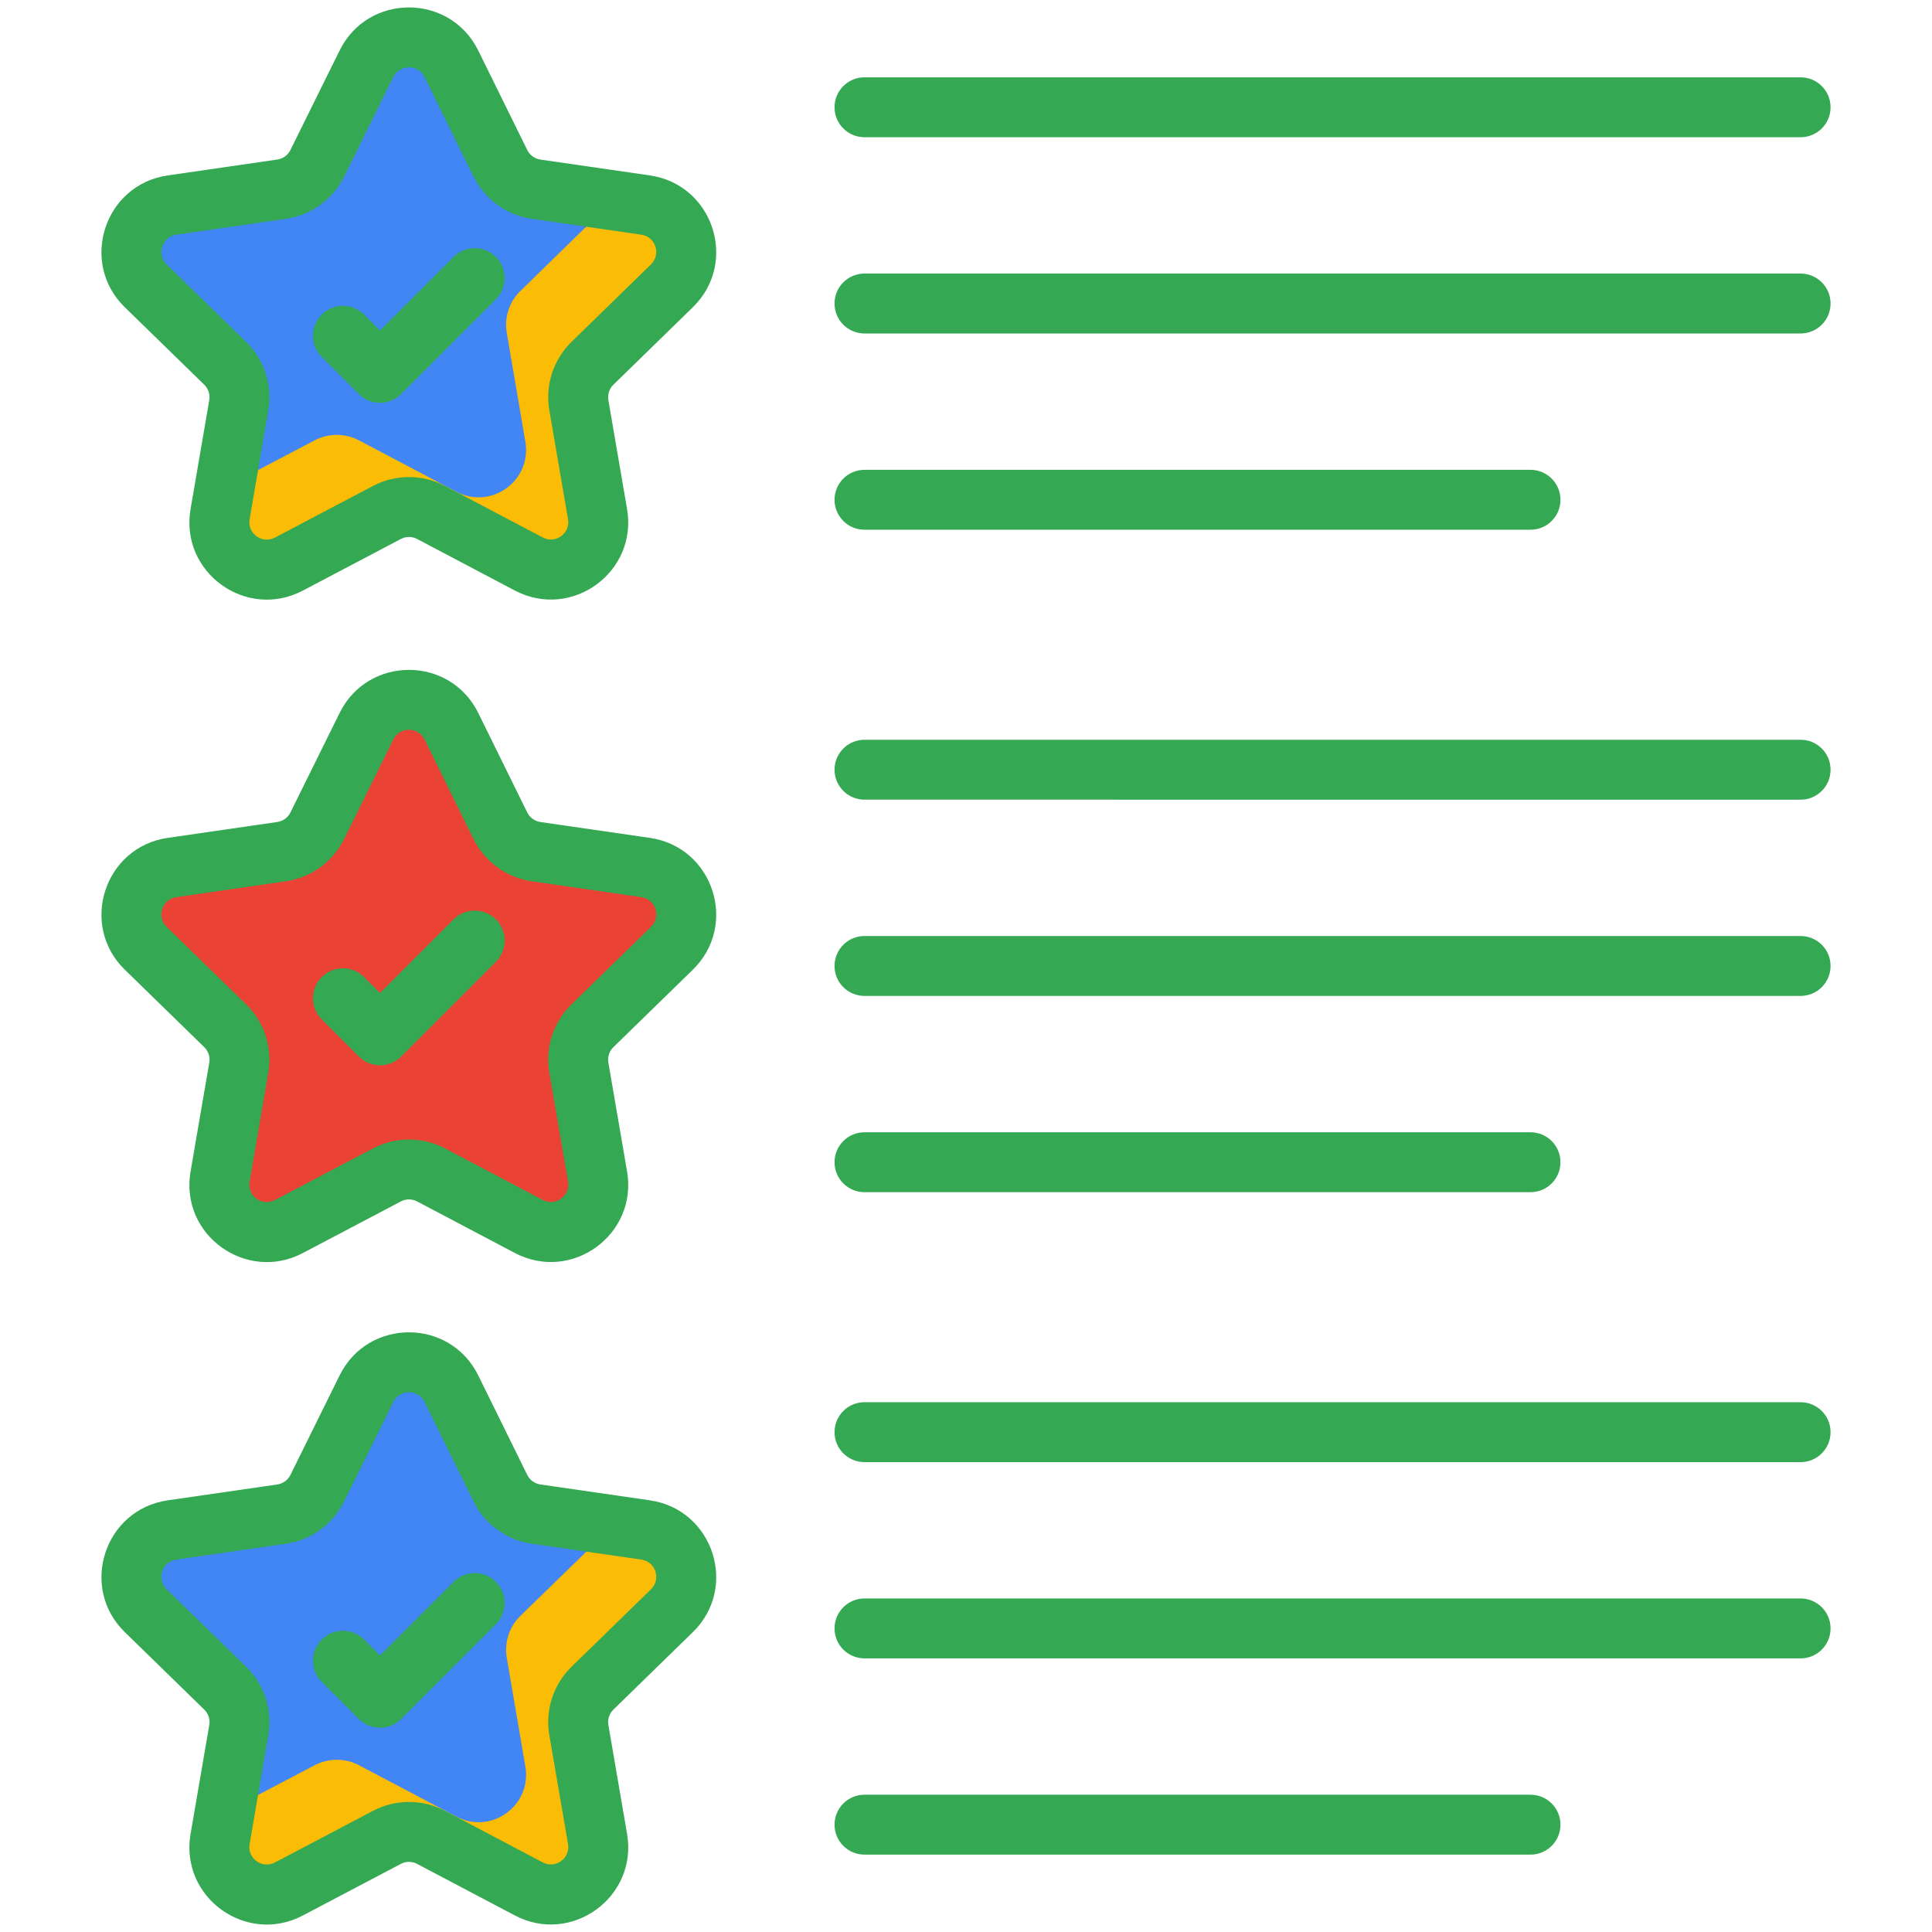 <svg xmlns="http://www.w3.org/2000/svg" enable-background="new 0 0 512 512" viewBox="0 0 512 512" id="features" width="30px" height="30px"><path fill="#ea4335" d="M153.404,282.931l4.951,28.866c1.76,10.261-9.018,18.081-18.227,13.225l-25.889-13.652
			c-3.661-1.931-8.039-1.932-11.702-0.004l-25.991,13.682c-9.209,4.848-19.978-2.972-18.219-13.229l4.955-28.888
			c0.698-4.072-0.652-8.227-3.61-11.111L38.63,251.309c-7.452-7.264-3.336-19.92,6.963-21.412l29.037-4.205
			c4.089-0.592,7.624-3.158,9.455-6.862l13.032-26.375c4.61-9.329,17.917-9.32,22.515,0.015l12.974,26.346
			c1.828,3.712,5.367,6.285,9.462,6.877l29.026,4.203c10.299,1.491,14.415,14.147,6.963,21.412l-21.042,20.511
			C154.055,274.704,152.705,278.859,153.404,282.931z" class="colordbdbdb svgShape"></path><path fill="#4285f4" d="M153.404 107.374l4.951 28.866c1.76 10.261-9.018 18.081-18.227 13.225l-25.889-13.652c-3.661-1.931-8.039-1.932-11.702-.004l-25.991 13.682c-9.209 4.848-19.978-2.972-18.219-13.229l4.955-28.888c.698-4.072-.652-8.227-3.61-11.111L38.63 75.753c-7.452-7.264-3.336-19.92 6.963-21.412l29.037-4.205c4.089-.592 7.624-3.158 9.455-6.862l13.032-26.375c4.61-9.329 17.917-9.32 22.515.015l12.974 26.346c1.828 3.712 5.367 6.285 9.462 6.877l29.026 4.203c10.299 1.491 14.415 14.147 6.963 21.412l-21.042 20.511C154.055 99.147 152.705 103.302 153.404 107.374zM153.404 458.487l4.951 28.866c1.76 10.261-9.018 18.081-18.227 13.225l-25.889-13.652c-3.661-1.931-8.039-1.932-11.702-.004l-25.991 13.682c-9.209 4.848-19.978-2.972-18.219-13.229l4.955-28.888c.698-4.072-.652-8.227-3.61-11.111L38.63 426.865c-7.452-7.264-3.336-19.92 6.963-21.412l29.037-4.205c4.089-.592 7.624-3.158 9.455-6.862l13.032-26.375c4.61-9.329 17.917-9.32 22.515.015l12.974 26.346c1.828 3.712 5.367 6.285 9.462 6.877l29.026 4.203c10.299 1.491 14.415 14.147 6.963 21.412l-21.042 20.511C154.055 450.26 152.705 454.415 153.404 458.487z" class="color47aacb svgShape"></path><path fill="#fbbc05" d="M157.013 96.275c-2.937 2.858-4.287 7.065-3.572 11.114l4.922 28.815c1.747 10.32-9.05 18.099-18.258 13.257l-25.879-13.654c-3.652-1.905-8.018-1.905-11.669 0l-26.038 13.654c-9.208 4.842-19.925-2.937-18.178-13.178l1.19-7.064 23.894-12.543c3.652-1.905 8.018-1.905 11.669 0l25.878 13.654c9.209 4.843 20.004-2.936 18.258-13.256l-4.922-28.816c-.715-4.128.635-8.256 3.572-11.114l21.036-20.56c1.111-1.111 1.985-2.382 2.54-3.652l9.605 1.429c10.32 1.509 14.448 14.13 6.986 21.354L157.013 96.275zM157.013 447.383c-2.937 2.858-4.287 7.065-3.572 11.114l4.922 28.894c1.747 10.241-9.05 18.02-18.258 13.179l-25.879-13.655c-3.652-1.905-8.018-1.905-11.669 0L76.519 500.57c-9.208 4.921-19.925-2.938-18.178-13.179l1.19-7.064 23.894-12.543c3.652-1.905 8.018-1.905 11.669 0l25.878 13.654c9.209 4.843 20.004-2.936 18.258-13.256l-4.922-28.816c-.715-4.049.635-8.255 3.572-11.114l21.036-20.48c1.191-1.111 2.064-2.381 2.54-3.732l9.605 1.429c10.32 1.509 14.448 14.13 6.986 21.434L157.013 447.383z" class="color90cddf svgShape"></path><path fill="#34a853" d="M172.229,46.49l-29.016-4.202c-1.508-0.225-2.814-1.171-3.488-2.535l-12.973-26.342
			c-7.503-15.24-29.227-15.259-36.749-0.031L76.966,39.761c-0.674,1.357-1.969,2.302-3.477,2.519L44.457,46.49
			c-16.805,2.428-23.532,23.102-11.369,34.947l21.039,20.512c1.089,1.062,1.589,2.589,1.333,4.085L50.5,134.919
			c-2.877,16.81,14.797,29.483,29.745,21.598l25.993-13.683c1.349-0.705,2.95-0.713,4.299,0l25.885,13.652
			c15.083,7.932,32.623-4.877,29.757-21.59l-4.954-28.861c-0.256-1.496,0.24-3.023,1.333-4.085l21.036-20.512
			C195.763,69.594,189.033,48.918,172.229,46.49z M172.512,70.072l-21.036,20.504c-4.833,4.713-7.039,11.489-5.899,18.14
			c0,0,0,0,0.004,0l4.95,28.861c0.654,3.787-3.315,6.648-6.702,4.861l-25.885-13.652c-5.985-3.147-13.128-3.147-19.105,0
			L72.85,142.47c-3.414,1.785-7.342-1.109-6.702-4.868l4.961-28.885c1.136-6.644-1.066-13.427-5.896-18.132L44.171,70.072
			c-2.743-2.685-1.235-7.326,2.562-7.876l29.028-4.202c6.678-0.969,12.45-5.155,15.438-11.202l13.035-26.381
			c1.695-3.424,6.578-3.422,8.275,0.008l12.973,26.35c2.985,6.054,8.756,10.256,15.45,11.225l29.024,4.202
			C173.761,62.748,175.248,67.398,172.512,70.072z" class="color3a3d3f svgShape"></path><path fill="#34a853" d="M120.196 68.087l-19.497 19.497-4.209-4.209c-3.101-3.101-8.124-3.101-11.225 0s-3.101 8.124 0 11.225l9.822 9.822c3.101 3.101 8.124 3.101 11.225 0l25.109-25.109c3.101-3.101 3.101-8.124 0-11.225C128.32 64.987 123.297 64.987 120.196 68.087zM229.099 36.366H477.18c4.384 0 7.938-3.55 7.938-7.938s-3.554-7.938-7.938-7.938H229.099c-4.384 0-7.938 3.55-7.938 7.938S224.715 36.366 229.099 36.366zM477.18 72.498H229.099c-4.384 0-7.938 3.55-7.938 7.938 0 4.388 3.554 7.938 7.938 7.938H477.18c4.384 0 7.938-3.55 7.938-7.938C485.118 76.049 481.564 72.498 477.18 72.498zM229.099 140.384H405.6c4.384 0 7.938-3.551 7.938-7.938s-3.554-7.938-7.938-7.938H229.099c-4.384 0-7.938 3.55-7.938 7.938S224.715 140.384 229.099 140.384zM172.229 222.046l-29.016-4.202c-1.508-.225-2.814-1.171-3.488-2.535l-12.973-26.342c-7.496-15.244-29.229-15.256-36.749-.031l-13.035 26.381c-.674 1.357-1.969 2.302-3.477 2.519l-29.032 4.209c-16.805 2.428-23.532 23.102-11.369 34.947l21.039 20.512c1.089 1.062 1.589 2.589 1.333 4.085L50.5 310.475c-2.882 16.836 14.823 29.469 29.745 21.598l25.993-13.683c1.349-.705 2.95-.713 4.299 0l25.885 13.652c15.083 7.932 32.623-4.877 29.757-21.59l-4.954-28.861c-.256-1.496.24-3.023 1.333-4.085l21.036-20.512C195.763 245.149 189.033 224.474 172.229 222.046zM172.512 245.628l-21.036 20.505c-4.833 4.713-7.039 11.489-5.899 18.14 0 0 0 0 .004 0l4.95 28.861c.651 3.772-3.293 6.649-6.702 4.861l-25.885-13.652c-5.985-3.147-13.128-3.147-19.105 0L72.85 318.025c-3.402 1.779-7.344-1.083-6.702-4.868l4.961-28.885c1.136-6.644-1.066-13.427-5.896-18.132l-21.043-20.512c-2.743-2.685-1.235-7.326 2.562-7.876l29.028-4.202c6.678-.969 12.45-5.155 15.438-11.202l13.035-26.373c1.69-3.426 6.58-3.437 8.275 0l12.973 26.35c2.985 6.054 8.756 10.256 15.45 11.225l29.024 4.202C173.761 238.304 175.248 242.954 172.512 245.628z" class="color3a3d3f svgShape"></path><path fill="#34a853" d="M120.196 243.651l-19.493 19.497-4.209-4.217c-3.101-3.101-8.128-3.101-11.229 0-3.101 3.093-3.101 8.124-.004 11.225l9.822 9.83c3.089 3.089 8.118 3.111 11.229 0l25.109-25.109c3.101-3.101 3.101-8.124 0-11.225C128.32 240.55 123.297 240.55 120.196 243.651zM477.18 196.045H229.099c-4.384 0-7.938 3.55-7.938 7.938 0 4.388 3.554 7.938 7.938 7.938H477.18c4.384 0 7.938-3.55 7.938-7.938C485.118 199.595 481.564 196.045 477.18 196.045zM477.18 248.054H229.099c-4.384 0-7.938 3.55-7.938 7.938 0 4.388 3.554 7.938 7.938 7.938H477.18c4.384 0 7.938-3.55 7.938-7.938C485.118 251.605 481.564 248.054 477.18 248.054zM229.099 315.94H405.6c4.384 0 7.938-3.551 7.938-7.938s-3.554-7.938-7.938-7.938H229.099c-4.384 0-7.938 3.55-7.938 7.938S224.715 315.94 229.099 315.94zM172.229 397.601l-29.016-4.202c-1.512-.225-2.814-1.171-3.488-2.527l-12.973-26.35c-7.496-15.244-29.229-15.256-36.749-.031l-13.035 26.381c-.674 1.357-1.977 2.302-3.473 2.527l-29.036 4.202c-16.805 2.428-23.532 23.102-11.369 34.947l21.039 20.512c1.089 1.062 1.589 2.589 1.333 4.085L50.5 486.03c-2.877 16.81 14.789 29.488 29.745 21.598l25.993-13.683c1.337-.713 2.946-.705 4.299.008l25.888 13.652c15.012 7.924 32.623-4.843 29.757-21.59l-4.954-28.869h-.004c-.256-1.496.24-3.023 1.333-4.085l21.036-20.512C195.763 420.705 189.033 400.029 172.229 397.601zM172.512 421.183l-21.036 20.504c-4.833 4.713-7.039 11.489-5.899 18.14l4.958 28.869c.647 3.801-3.351 6.641-6.706 4.861l-25.885-13.652c-5.989-3.163-13.132-3.155-19.105-.008L72.85 493.581c-3.375 1.765-7.348-1.06-6.702-4.868l4.961-28.885c1.136-6.644-1.066-13.427-5.896-18.132l-21.043-20.512c-2.737-2.68-1.239-7.325 2.558-7.876l29.047-4.202c6.675-.969 12.438-5.163 15.423-11.202l13.035-26.373c1.69-3.426 6.58-3.437 8.275 0l12.977 26.357c2.985 6.054 8.756 10.248 15.446 11.217l29.024 4.202C173.761 413.86 175.248 418.51 172.512 421.183z" class="color3a3d3f svgShape"></path><path fill="#34a853" d="M120.196 419.207l-19.493 19.497-4.209-4.217c-3.101-3.101-8.128-3.101-11.229 0-3.101 3.093-3.101 8.124-.004 11.225l9.822 9.83c3.089 3.089 8.118 3.111 11.229 0l25.109-25.109c3.101-3.101 3.101-8.124 0-11.225C128.32 416.106 123.297 416.106 120.196 419.207zM477.18 371.601H229.099c-4.384 0-7.938 3.55-7.938 7.938 0 4.388 3.554 7.938 7.938 7.938H477.18c4.384 0 7.938-3.55 7.938-7.938C485.118 375.151 481.564 371.601 477.18 371.601zM477.18 423.61H229.099c-4.384 0-7.938 3.551-7.938 7.938s3.554 7.938 7.938 7.938H477.18c4.384 0 7.938-3.551 7.938-7.938S481.564 423.61 477.18 423.61zM405.6 475.619H229.099c-4.384 0-7.938 3.551-7.938 7.938s3.554 7.938 7.938 7.938H405.6c4.384 0 7.938-3.55 7.938-7.938S409.984 475.619 405.6 475.619z" class="color3a3d3f svgShape"></path></svg>